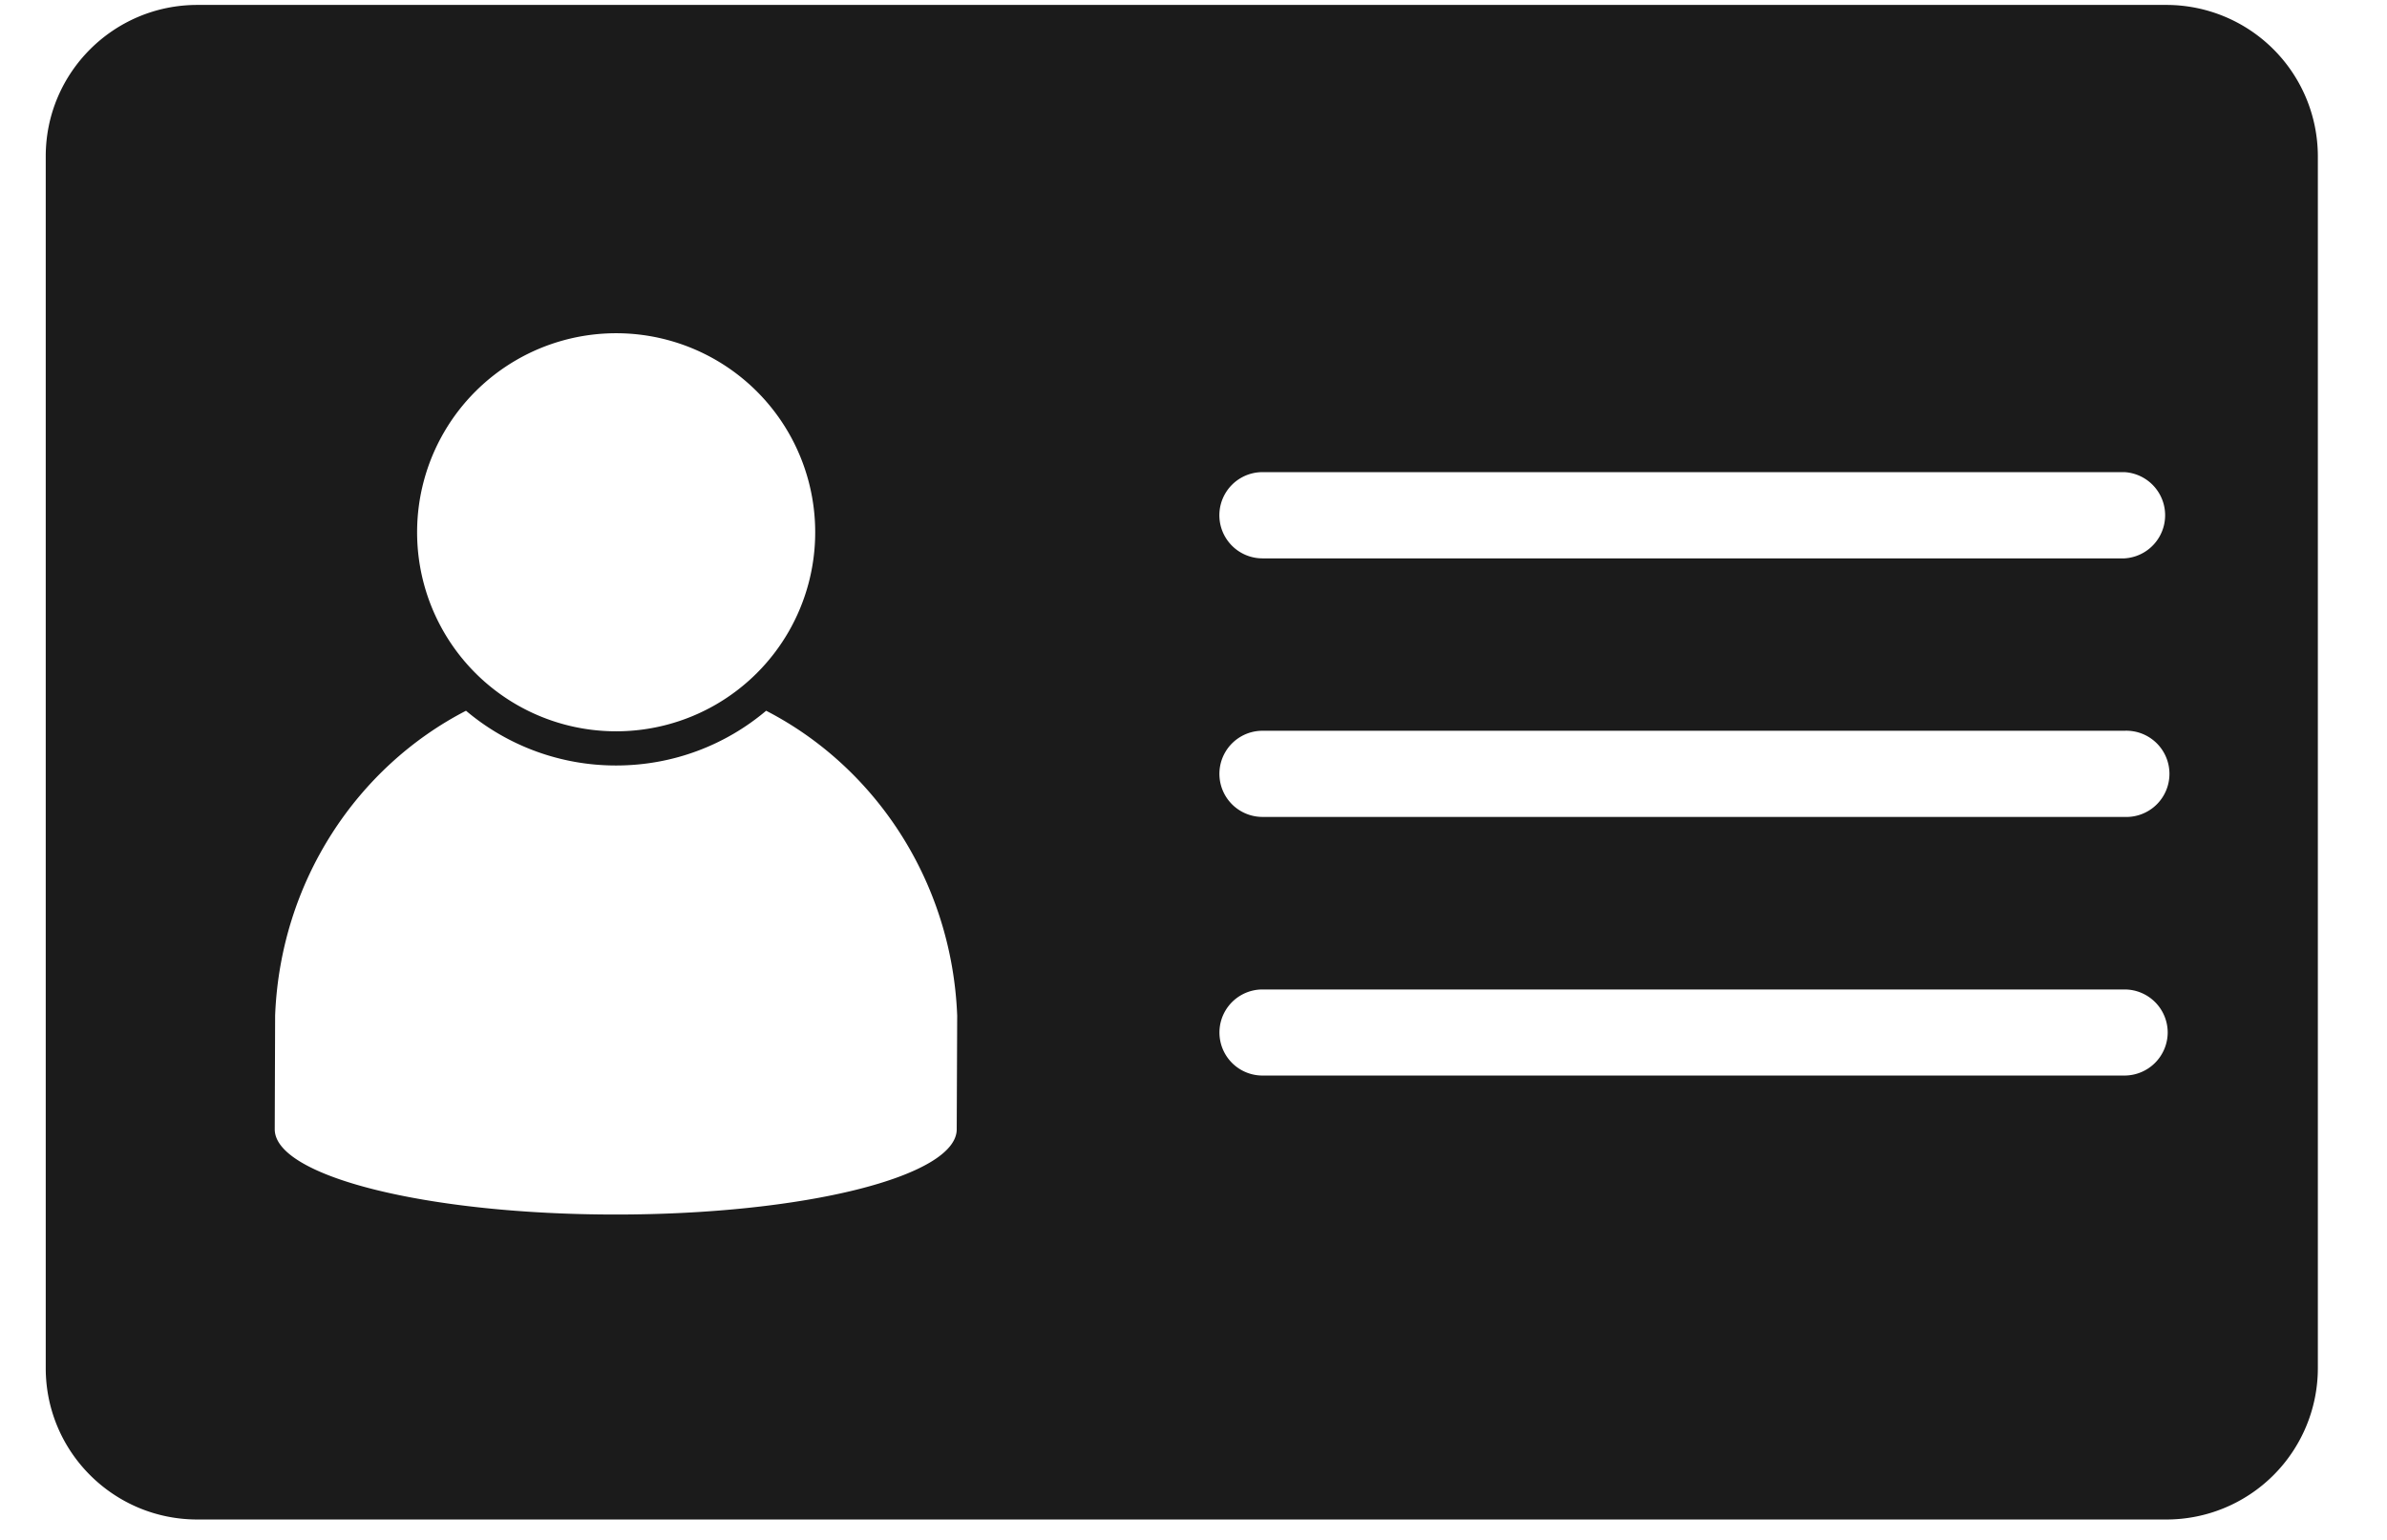 <svg width="31" height="20" viewBox="0 0 31 20" xmlns="http://www.w3.org/2000/svg"><path d="M28.133.064H2.563C1.476.064.594.944.594 2.03v15.739c0 1.087.882 1.966 1.969 1.966h25.57a1.967 1.967 0 0 0 1.969-1.966V2.03A1.968 1.968 0 0 0 28.133.064zM8.002 4.328a2.584 2.584 0 0 1 2.585 2.585 2.584 2.584 0 0 1-2.585 2.585 2.584 2.584 0 0 1-2.585-2.585 2.584 2.584 0 0 1 2.585-2.585zm4.423 10.338c0 .614-1.983 1.108-4.429 1.108-2.444 0-4.428-.495-4.428-1.107l.005-1.477c.068-1.743 1.064-3.229 2.479-3.959a3.015 3.015 0 0 0 1.949.711c.742 0 1.423-.267 1.949-.711 1.415.729 2.412 2.215 2.481 3.958l-.006 1.477zm15.166-.697H16.396a.559.559 0 1 1 0-1.118h11.195a.56.56 0 0 1 .561.559.562.562 0 0 1-.561.559zm0-3.359H16.396a.558.558 0 1 1 0-1.119h11.195a.56.56 0 1 1 0 1.119zm0-3.358H16.396a.559.559 0 1 1 0-1.12h11.195a.561.561 0 0 1 0 1.12z" fill="#1B1B1B"/></svg>